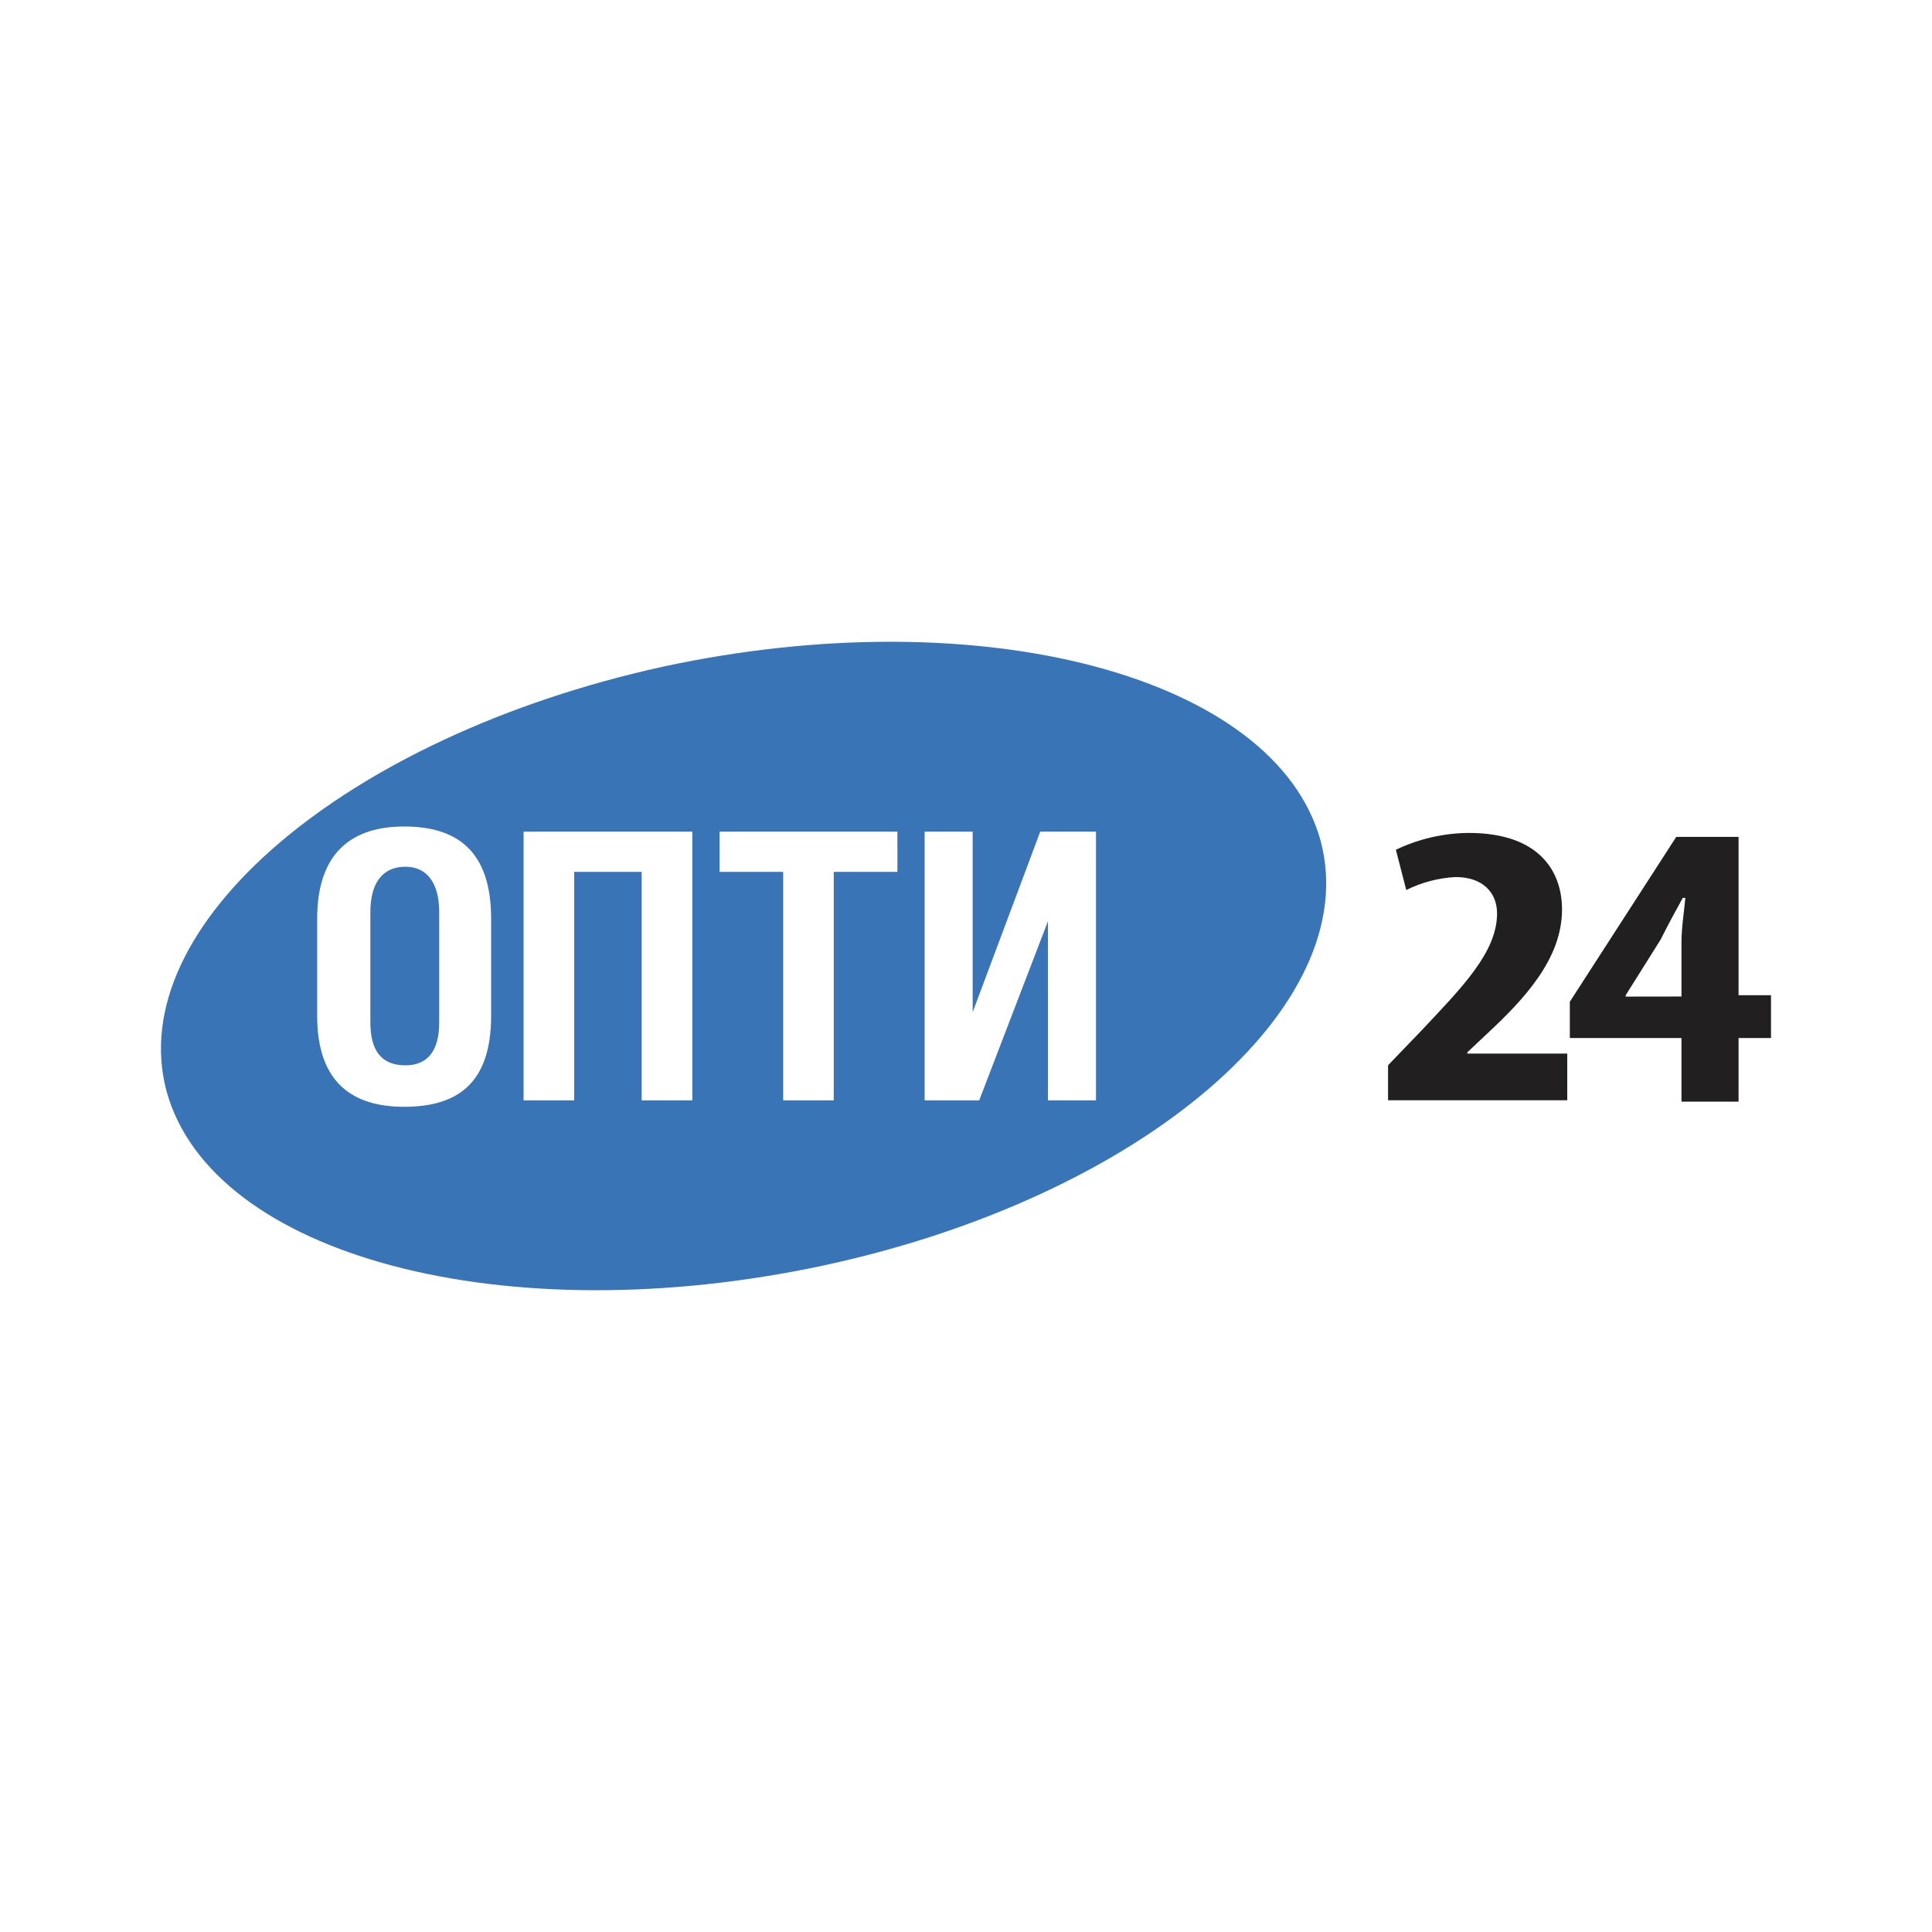<svg xmlns="http://www.w3.org/2000/svg" width="24" height="24" viewBox="0 0 24 24" fill="none"><rect width="24" height="24" fill="none"/>
<path d="M20.888 12.379V11.702C20.888 11.524 20.92 11.331 20.936 11.154H20.904C20.807 11.331 20.727 11.476 20.63 11.67L20.195 12.363V12.38L20.888 12.379ZM20.888 13.685V12.895H19.501V12.444L20.823 10.396H21.597V12.363H22V12.895H21.597V13.685L20.888 13.685Z" fill="#221F20"/>
<path d="M17.243 13.685V13.233L17.646 12.814C18.162 12.266 18.597 11.829 18.597 11.347C18.597 11.089 18.42 10.895 18.081 10.895C17.868 10.906 17.66 10.961 17.469 11.056L17.34 10.556C17.622 10.421 17.93 10.35 18.243 10.347C19.129 10.347 19.404 10.831 19.404 11.298C19.404 11.911 18.936 12.411 18.468 12.846L18.228 13.072V13.088H19.469V13.668H17.243V13.685Z" fill="#221F20"/>
<path fill-rule="evenodd" clip-rule="evenodd" d="M8.229 8.283C4.278 9.154 1.521 11.508 2.069 13.556C2.633 15.604 6.278 16.571 10.245 15.717C14.195 14.863 16.953 12.492 16.405 10.444C15.84 8.396 12.18 7.429 8.229 8.283ZM11.148 10.831H10.357V13.669H9.729V10.831H8.939V10.331H11.148V10.831ZM13.018 13.669H13.615L13.615 10.331H12.922L12.083 12.573V10.331H11.486V13.669H12.164L13.018 11.444V13.669ZM8.6 13.669H7.971V10.831H7.133V13.669H6.504V10.331H8.6V13.669ZM3.94 11.412C3.94 10.573 4.391 10.267 5.02 10.267C5.665 10.267 6.101 10.558 6.101 11.412V12.62C6.101 13.475 5.665 13.749 5.02 13.749C4.391 13.749 3.94 13.459 3.94 12.62V11.412ZM5.456 12.702C5.456 13.056 5.31 13.234 5.036 13.234C4.73 13.234 4.601 13.04 4.601 12.702V11.331C4.601 10.976 4.746 10.767 5.036 10.767C5.31 10.767 5.456 10.976 5.456 11.331V12.702Z" fill="#3874B6"/>
</svg>
